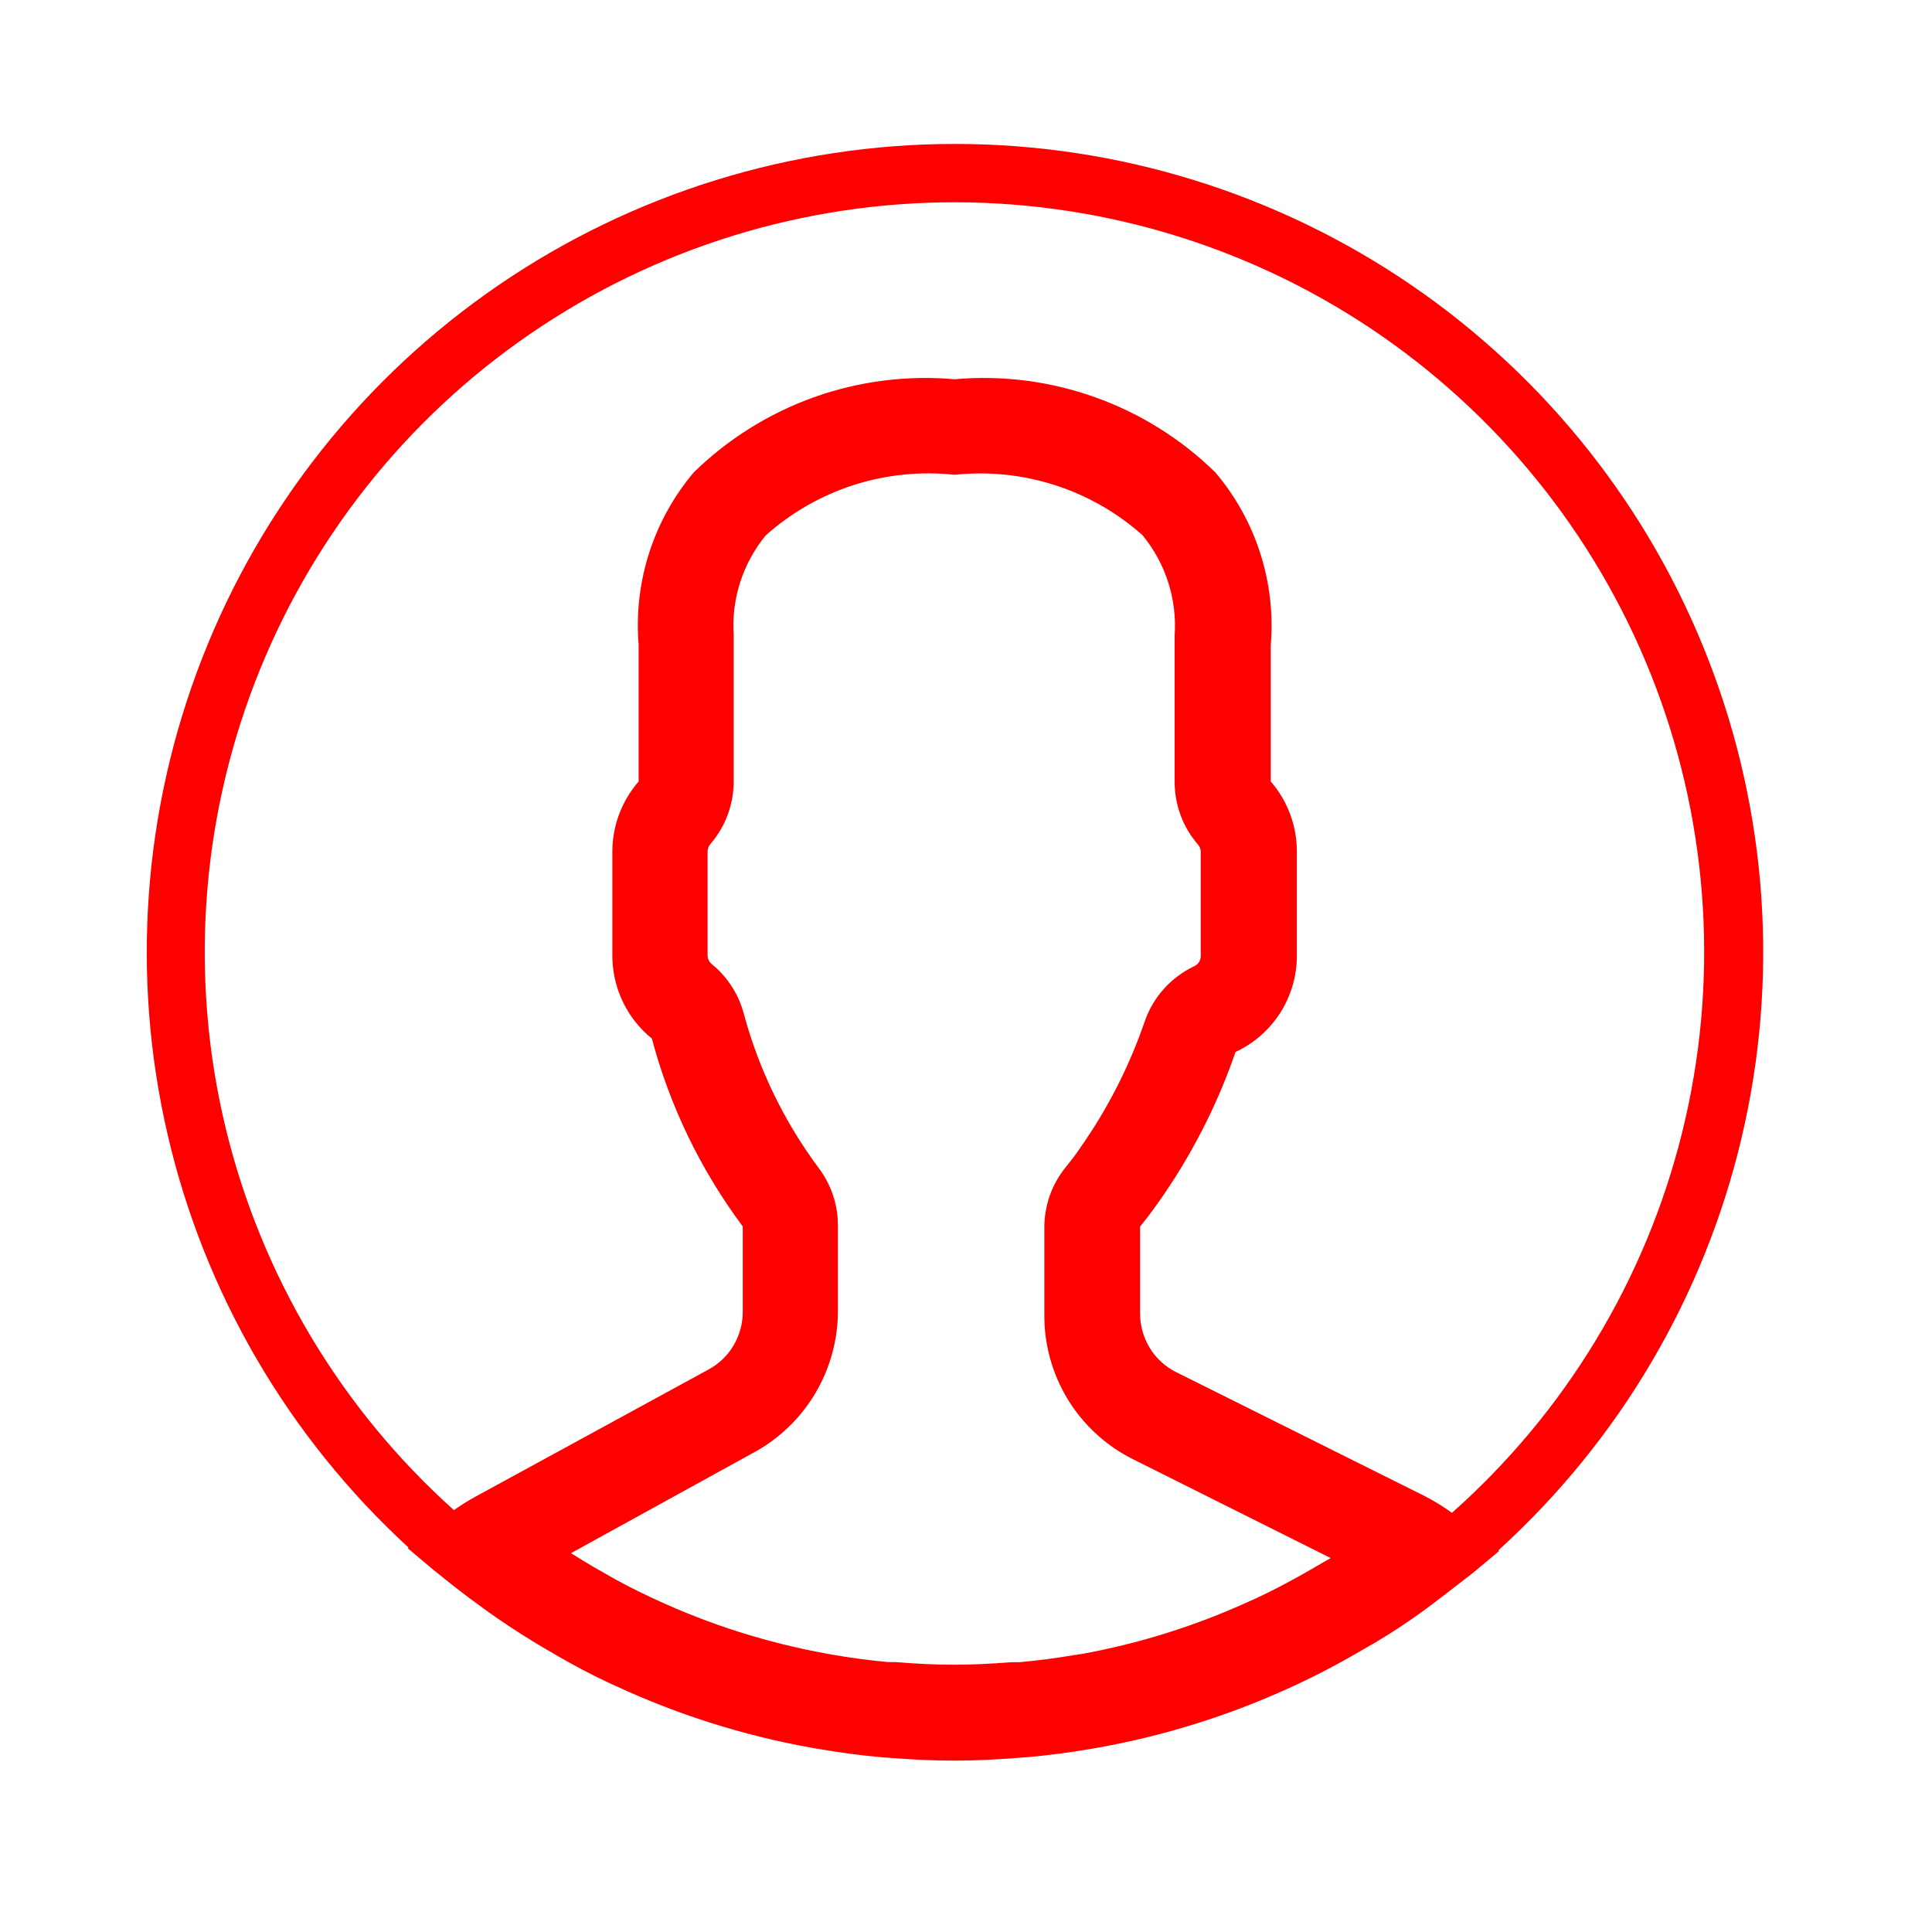 <svg width="20" height="20" viewBox="0 0 20 20" fill="none" xmlns="http://www.w3.org/2000/svg">
<g clip-path="url(#clip0_86_576)">
<path d="M9.881 4.915C9.53 4.877 9.174 4.913 8.837 5.021C8.501 5.129 8.191 5.307 7.927 5.542C7.689 5.832 7.57 6.201 7.595 6.575C7.595 6.608 7.595 6.641 7.595 6.675V8.09C7.595 8.327 7.51 8.556 7.356 8.735C7.337 8.756 7.326 8.783 7.325 8.811V9.89C7.325 9.908 7.329 9.925 7.337 9.941C7.345 9.957 7.356 9.971 7.37 9.982C7.534 10.116 7.65 10.299 7.702 10.503C7.858 11.076 8.12 11.614 8.474 12.09C8.605 12.263 8.675 12.474 8.674 12.69V13.571C8.674 13.871 8.593 14.165 8.44 14.423C8.287 14.681 8.067 14.893 7.804 15.036L5.911 16.078C5.986 16.126 6.063 16.173 6.141 16.219L6.241 16.276C6.411 16.376 6.579 16.461 6.741 16.537L6.78 16.555C7.348 16.819 7.946 17.008 8.562 17.119L8.61 17.128C8.81 17.163 9.01 17.189 9.196 17.206H9.274C9.494 17.224 9.689 17.233 9.874 17.233C10.059 17.233 10.247 17.224 10.474 17.207H10.554C10.744 17.19 10.939 17.164 11.134 17.131H11.139L11.173 17.125H11.181C11.788 17.016 12.379 16.831 12.939 16.574L12.977 16.557L12.998 16.548C13.159 16.473 13.322 16.388 13.484 16.297L13.602 16.229L13.775 16.129L11.729 15.106C11.451 14.967 11.217 14.753 11.055 14.488C10.893 14.223 10.808 13.917 10.811 13.606V12.706C10.811 12.479 10.889 12.259 11.032 12.083C11.079 12.025 11.132 11.958 11.182 11.883C11.465 11.481 11.69 11.04 11.85 10.574C11.893 10.45 11.96 10.335 12.048 10.237C12.136 10.139 12.242 10.06 12.361 10.003C12.382 9.994 12.399 9.979 12.412 9.96C12.424 9.941 12.43 9.919 12.43 9.896V8.816C12.429 8.788 12.419 8.762 12.4 8.741C12.245 8.562 12.16 8.332 12.16 8.095V6.574C12.185 6.2 12.066 5.83 11.827 5.54C11.564 5.306 11.255 5.129 10.92 5.022C10.585 4.914 10.231 4.878 9.881 4.915ZM9.881 1.49C11.57 1.489 13.221 2 14.614 2.954C16.008 3.909 17.08 5.263 17.689 6.839C18.299 8.414 18.417 10.138 18.028 11.782C17.639 13.426 16.762 14.913 15.511 16.049L15.519 16.056L15.24 16.289C15.212 16.312 15.182 16.332 15.154 16.355C15.026 16.455 14.896 16.555 14.762 16.655C14.706 16.695 14.651 16.736 14.595 16.774C14.439 16.881 14.278 16.982 14.114 17.074L13.98 17.151C13.8 17.253 13.617 17.348 13.429 17.436L13.359 17.468C12.722 17.76 12.05 17.97 11.359 18.093L11.302 18.103C11.084 18.14 10.863 18.17 10.639 18.19L10.554 18.196C10.331 18.214 10.106 18.226 9.878 18.226C9.65 18.226 9.421 18.214 9.196 18.196L9.117 18.19C8.891 18.17 8.669 18.139 8.448 18.101L8.392 18.091C7.693 17.965 7.013 17.75 6.368 17.45L6.325 17.431C6.125 17.339 5.939 17.239 5.753 17.131L5.641 17.066C5.47 16.966 5.304 16.859 5.141 16.747C5.091 16.712 5.041 16.677 4.992 16.641C4.84 16.531 4.692 16.418 4.546 16.298C4.528 16.283 4.509 16.271 4.492 16.256L4.221 16.027L4.229 16.02C2.988 14.881 2.119 13.394 1.737 11.753C1.355 10.112 1.478 8.394 2.089 6.823C2.699 5.253 3.77 3.904 5.161 2.952C6.551 2.001 8.196 1.491 9.881 1.49ZM15.028 15.663C16.205 14.62 17.038 13.244 17.415 11.717C17.792 10.19 17.697 8.584 17.141 7.113C16.585 5.641 15.595 4.374 14.303 3.477C13.01 2.581 11.476 2.099 9.903 2.094C8.33 2.09 6.793 2.563 5.495 3.452C4.197 4.34 3.2 5.603 2.636 7.071C2.072 8.539 1.967 10.144 2.335 11.673C2.704 13.202 3.528 14.583 4.699 15.633C4.772 15.581 4.849 15.533 4.928 15.49L7.335 14.177C7.443 14.118 7.533 14.032 7.595 13.926C7.657 13.82 7.69 13.7 7.689 13.577V12.696C7.255 12.114 6.935 11.454 6.748 10.751C6.62 10.647 6.517 10.516 6.446 10.367C6.375 10.218 6.339 10.055 6.339 9.89V8.816C6.339 8.549 6.436 8.292 6.611 8.09V6.674C6.558 6.027 6.763 5.386 7.182 4.89C7.536 4.544 7.96 4.279 8.426 4.112C8.893 3.946 9.389 3.882 9.882 3.926C10.375 3.882 10.872 3.946 11.338 4.113C11.804 4.279 12.229 4.545 12.582 4.891C13.002 5.387 13.208 6.029 13.155 6.676V8.09C13.329 8.291 13.424 8.546 13.425 8.811V9.89C13.426 10.1 13.366 10.306 13.254 10.483C13.141 10.66 12.98 10.802 12.79 10.89C12.599 11.445 12.329 11.97 11.99 12.449C11.925 12.541 11.862 12.624 11.802 12.698V13.598C11.802 13.724 11.837 13.848 11.903 13.955C11.969 14.063 12.064 14.149 12.177 14.205L14.754 15.49C14.85 15.54 14.942 15.597 15.029 15.66L15.028 15.663Z" fill="#FF0000"/>
</g>
<defs>
<clipPath id="clip0_86_576">
<rect width="19" height="19" fill="white" transform="translate(0.5 0.5)"/>
</clipPath>
</defs>
</svg>
